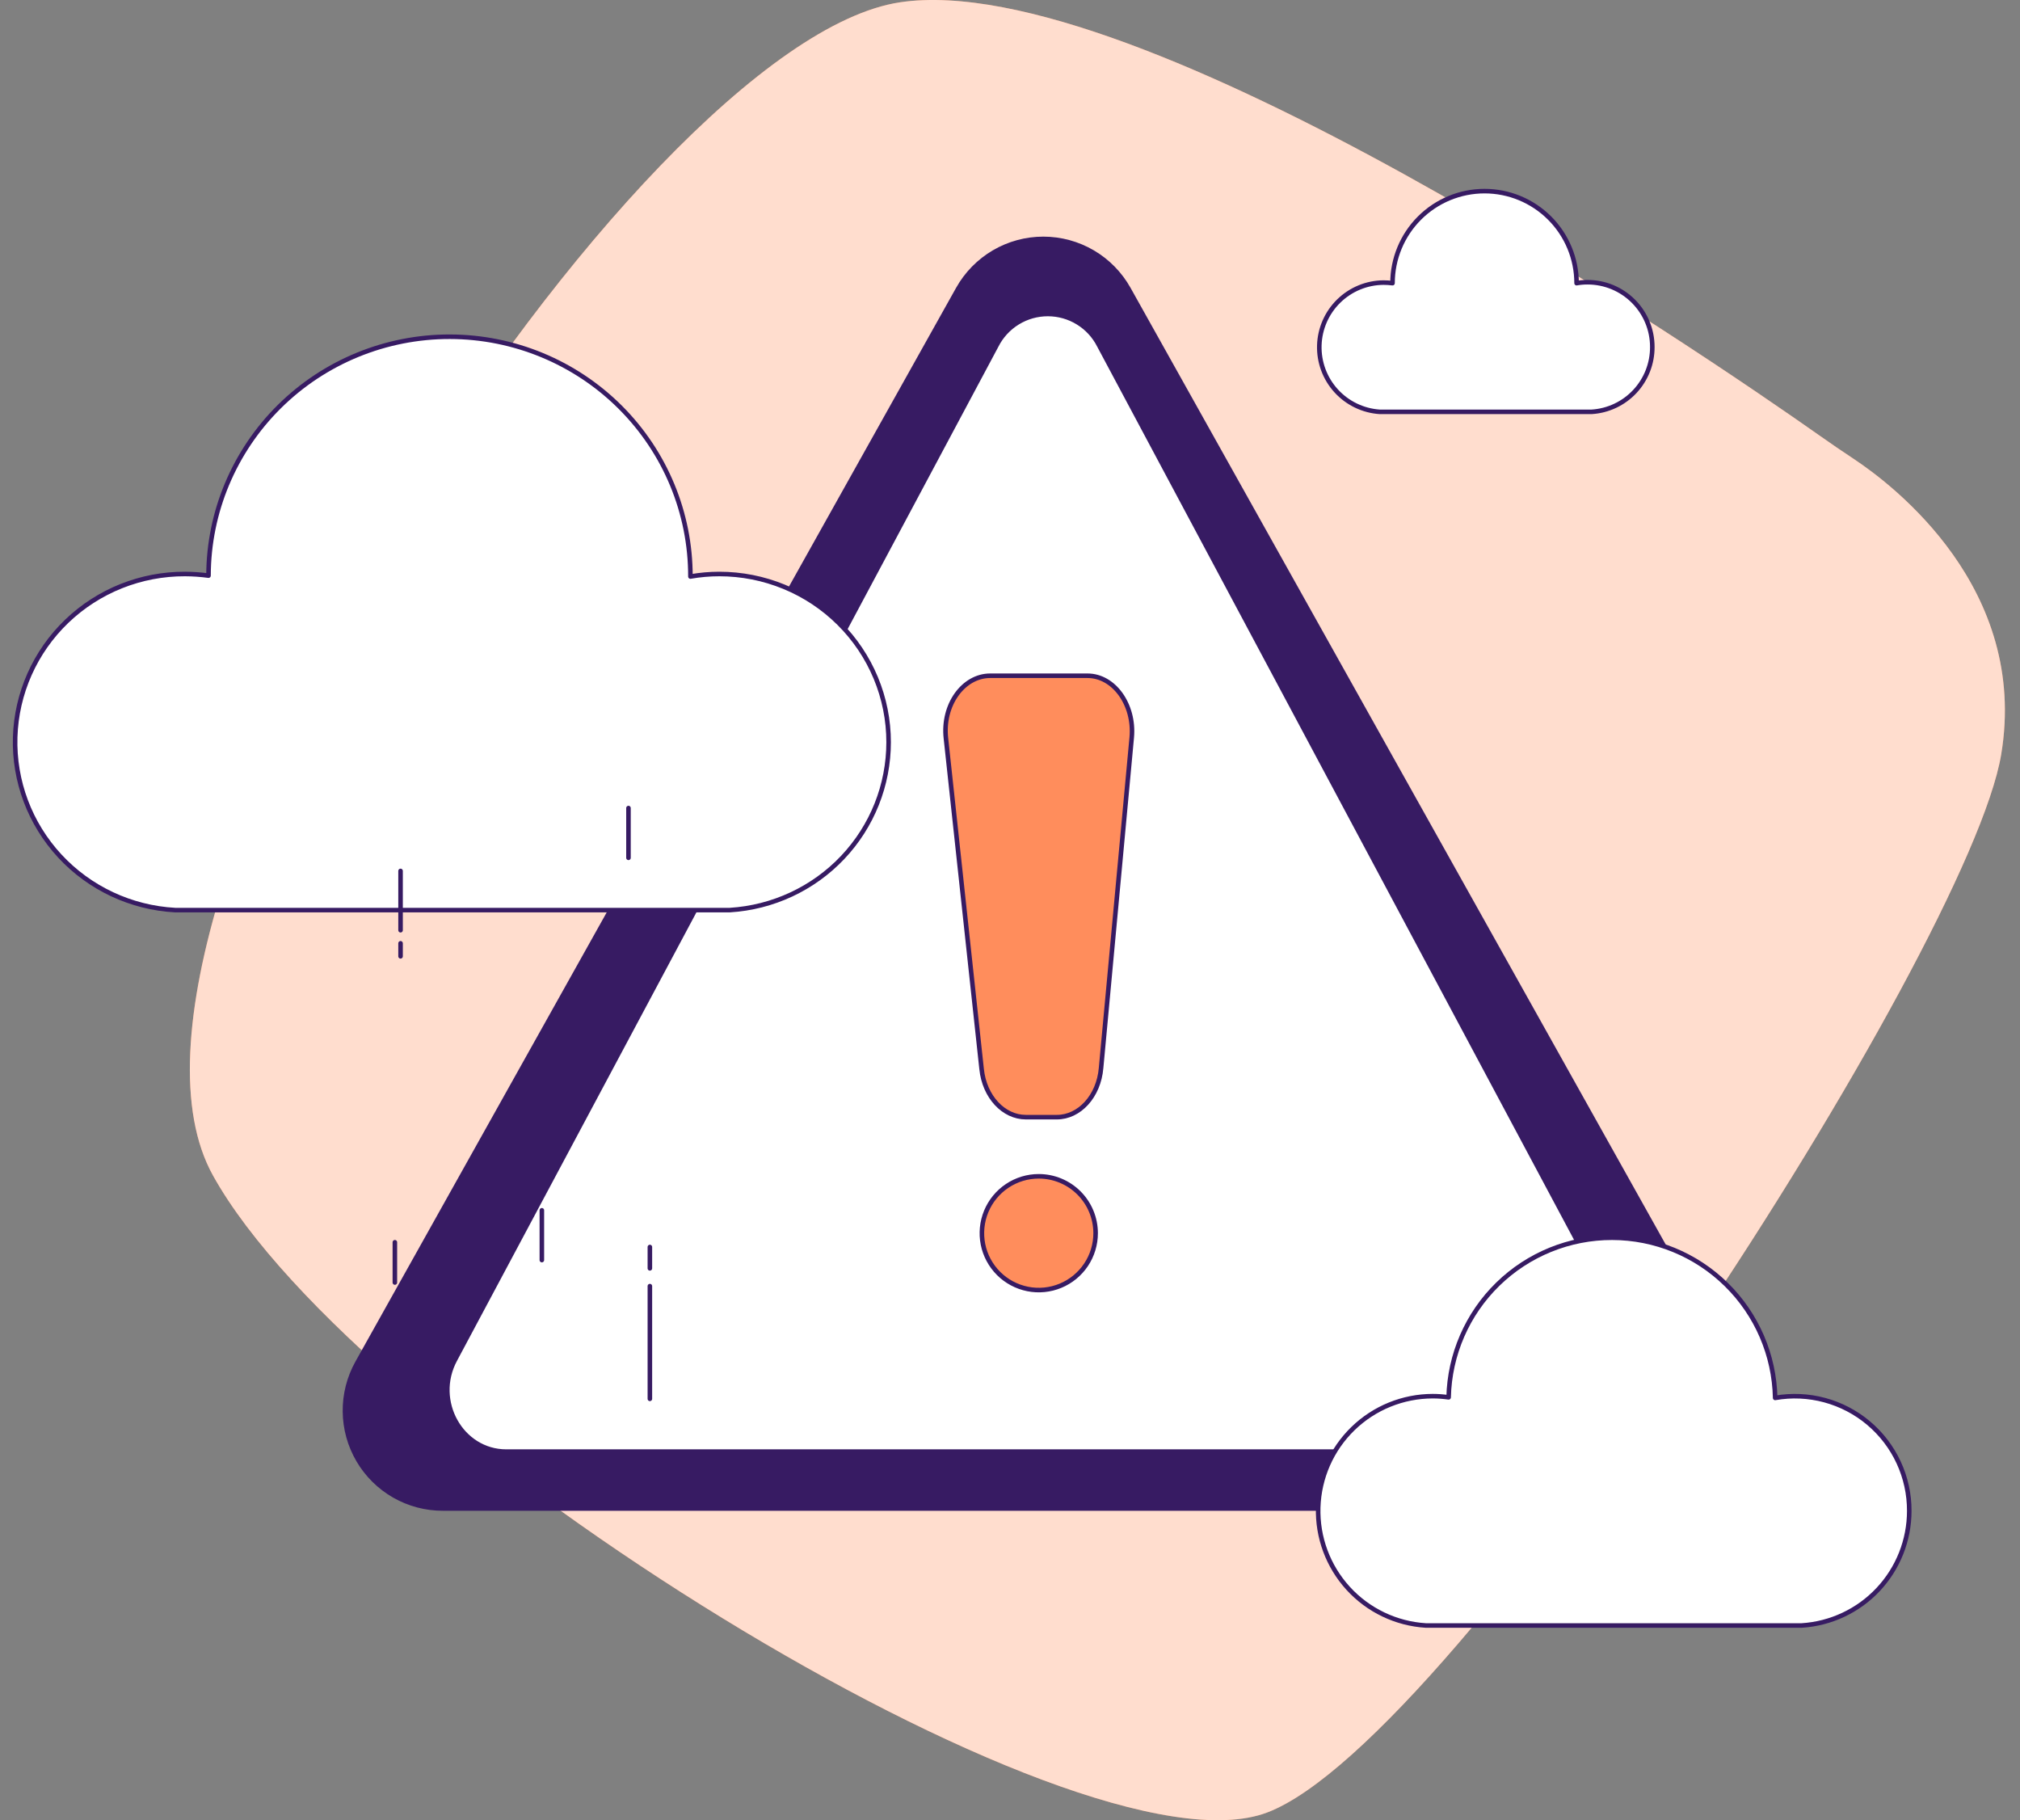 <svg width="111" height="100" viewBox="0 0 111 100" fill="none" xmlns="http://www.w3.org/2000/svg">
<rect x="0" y="0" width="111" height="100" fill="#808080" stroke="none"/>
<g id="Group 1">
<g id="background-simple">
<path id="Vector" d="M101.868 25.215C101.24 24.801 100.621 24.378 100.011 23.947C93.405 19.299 62.496 -1.812 49.465 0.125C34.834 2.299 3.794 50.345 11.703 64.58C19.612 78.815 59.154 103.538 69.632 99.576C80.111 95.613 108.187 52.123 109.967 41.447C111.485 32.332 104.068 26.674 101.868 25.215Z" fill="#FF8D5C"/>
<path id="Vector_2" opacity="0.7" d="M101.868 25.215C101.24 24.801 100.621 24.378 100.011 23.947C93.405 19.299 62.496 -1.812 49.465 0.125C34.834 2.299 3.794 50.345 11.703 64.58C19.612 78.815 59.154 103.538 69.632 99.576C80.111 95.613 108.187 52.123 109.967 41.447C111.485 32.332 104.068 26.674 101.868 25.215Z" fill="white"/>
</g>
<path id="Vector_3" d="M24.337 82.875H24.336C23.399 82.877 22.477 82.633 21.663 82.167C20.848 81.701 20.17 81.03 19.695 80.219C19.22 79.409 18.965 78.489 18.956 77.549C18.946 76.61 19.182 75.684 19.64 74.864L52.65 15.868C53.117 15.036 53.797 14.343 54.619 13.861C55.442 13.379 56.377 13.125 57.33 13.125C58.283 13.125 59.219 13.379 60.042 13.861C60.864 14.343 61.544 15.036 62.011 15.868L95.02 74.864C95.478 75.683 95.714 76.607 95.705 77.545C95.696 78.483 95.443 79.402 94.97 80.212C94.497 81.021 93.822 81.693 93.01 82.16C92.198 82.627 91.279 82.874 90.343 82.875H24.337Z" fill="#371B63" stroke="#371B63" stroke-width="0.25"/>
<path id="Vector_4" d="M27.819 79.5H87.336C89.614 79.5 91.07 76.923 89.938 74.83L60.182 19.105C59.94 18.623 59.569 18.217 59.108 17.934C58.648 17.65 58.118 17.5 57.578 17.5C57.037 17.5 56.507 17.65 56.047 17.934C55.587 18.217 55.215 18.623 54.973 19.105L25.218 74.83C24.098 76.923 25.541 79.5 27.819 79.5Z" fill="white" stroke="white" stroke-width="0.25" stroke-miterlimit="10"/>
<path id="Vector_5" d="M60.505 58.672L60.505 58.673C60.374 60.232 59.307 61.375 58.077 61.375H56.367C55.155 61.375 54.094 60.261 53.939 58.727L53.939 58.726L51.98 40.573L51.98 40.573C51.768 38.715 52.945 37.125 54.408 37.125H59.761C60.476 37.125 61.122 37.512 61.573 38.134C62.023 38.757 62.273 39.609 62.189 40.519L60.505 58.672Z" fill="#FF8D5C" stroke="#371B63" stroke-width="0.25"/>
<path id="Vector_6" d="M60.205 67.75C60.205 68.368 60.022 68.972 59.679 69.486C59.335 70 58.847 70.401 58.276 70.637C57.705 70.874 57.077 70.936 56.471 70.815C55.864 70.694 55.308 70.397 54.871 69.96C54.434 69.523 54.136 68.966 54.015 68.36C53.895 67.754 53.957 67.125 54.193 66.554C54.43 65.983 54.83 65.495 55.344 65.152C55.858 64.808 56.462 64.625 57.08 64.625C57.909 64.625 58.704 64.954 59.29 65.54C59.876 66.126 60.205 66.921 60.205 67.75Z" fill="#FF8D5C" stroke="#371B63" stroke-width="0.25"/>
<g id="Clouds">
<path id="Vector_7" d="M48.83 40.778C48.831 39.564 48.59 38.363 48.123 37.241C47.656 36.12 46.971 35.101 46.107 34.243C45.243 33.384 44.217 32.703 43.088 32.239C41.959 31.774 40.749 31.535 39.527 31.535C38.995 31.535 38.463 31.582 37.939 31.674C37.945 28.186 36.556 24.839 34.078 22.369C31.599 19.898 28.234 18.506 24.723 18.5C21.211 18.494 17.841 19.873 15.354 22.334C12.866 24.796 11.465 28.138 11.458 31.625C11.032 31.567 10.603 31.537 10.173 31.535C7.746 31.525 5.411 32.457 3.667 34.132C1.922 35.808 0.906 38.094 0.834 40.503C0.763 42.912 1.642 45.253 3.285 47.028C4.927 48.802 7.203 49.868 9.626 50H40.099C42.463 49.855 44.682 48.821 46.305 47.108C47.927 45.394 48.83 43.13 48.83 40.778Z" fill="white" stroke="#371B63" stroke-width="0.25" stroke-linecap="round" stroke-linejoin="round"/>
<path id="Vector_8" d="M22.011 51.824V52.539" stroke="#371B63" stroke-width="0.25" stroke-linecap="round" stroke-linejoin="round"/>
<path id="Vector_9" d="M22.011 47.848V51.105" stroke="#371B63" stroke-width="0.25" stroke-linecap="round" stroke-linejoin="round"/>
<path id="Vector_10" d="M34.535 44.393V47.128" stroke="#371B63" stroke-width="0.25" stroke-linecap="round" stroke-linejoin="round"/>
<path id="Vector_11" d="M29.775 66.492V69.228" stroke="#371B63" stroke-width="0.25" stroke-linecap="round" stroke-linejoin="round"/>
<path id="Vector_12" d="M35.711 70.658V76.851" stroke="#371B63" stroke-width="0.25" stroke-linecap="round" stroke-linejoin="round"/>
<path id="Vector_13" d="M35.711 68.509V69.682" stroke="#371B63" stroke-width="0.25" stroke-linecap="round" stroke-linejoin="round"/>
<path id="Vector_14" d="M21.698 68.248V70.461" stroke="#371B63" stroke-width="0.25" stroke-linecap="round" stroke-linejoin="round"/>
<path id="Vector_15" d="M23.132 78.478V79" stroke="#371B63" stroke-width="0.25" stroke-linecap="round" stroke-linejoin="round"/>
<path id="Vector_16" d="M23.132 69.613V77.763" stroke="#371B63" stroke-width="0.25" stroke-linecap="round" stroke-linejoin="round"/>
<path id="Vector_17" d="M104.915 83.01C104.918 82.091 104.719 81.183 104.333 80.349C103.946 79.515 103.382 78.776 102.679 78.184C101.977 77.592 101.153 77.162 100.266 76.922C99.379 76.683 98.45 76.641 97.545 76.8C97.499 74.453 96.537 72.218 94.862 70.573C93.188 68.928 90.936 68.004 88.589 68C86.242 67.996 83.987 68.911 82.307 70.55C80.627 72.189 79.656 74.421 79.603 76.768C79.314 76.726 79.023 76.704 78.731 76.704C77.093 76.706 75.52 77.345 74.345 78.486C73.17 79.628 72.486 81.181 72.436 82.819C72.386 84.456 72.976 86.048 74.08 87.259C75.183 88.469 76.715 89.202 78.35 89.303H98.999C100.6 89.203 102.104 88.497 103.203 87.328C104.302 86.158 104.914 84.614 104.915 83.01Z" fill="white" stroke="#371B63" stroke-width="0.25" stroke-linecap="round" stroke-linejoin="round"/>
<path id="Vector_18" d="M90.795 19.059C90.795 18.116 90.42 17.212 89.754 16.546C89.087 15.879 88.183 15.505 87.24 15.505C87.037 15.504 86.834 15.521 86.634 15.557C86.634 14.216 86.101 12.93 85.152 11.981C84.204 11.033 82.918 10.5 81.577 10.5C80.236 10.5 78.949 11.033 78.001 11.981C77.053 12.93 76.52 14.216 76.52 15.557C76.356 15.536 76.191 15.525 76.026 15.525C75.106 15.531 74.224 15.894 73.566 16.537C72.908 17.18 72.525 18.053 72.497 18.973C72.47 19.892 72.8 20.787 73.418 21.468C74.037 22.149 74.895 22.564 75.813 22.626H87.461C88.367 22.57 89.217 22.169 89.837 21.506C90.457 20.842 90.8 19.967 90.795 19.059Z" fill="white" stroke="#371B63" stroke-width="0.25" stroke-linecap="round" stroke-linejoin="round"/>
</g>
</g>
</svg>
